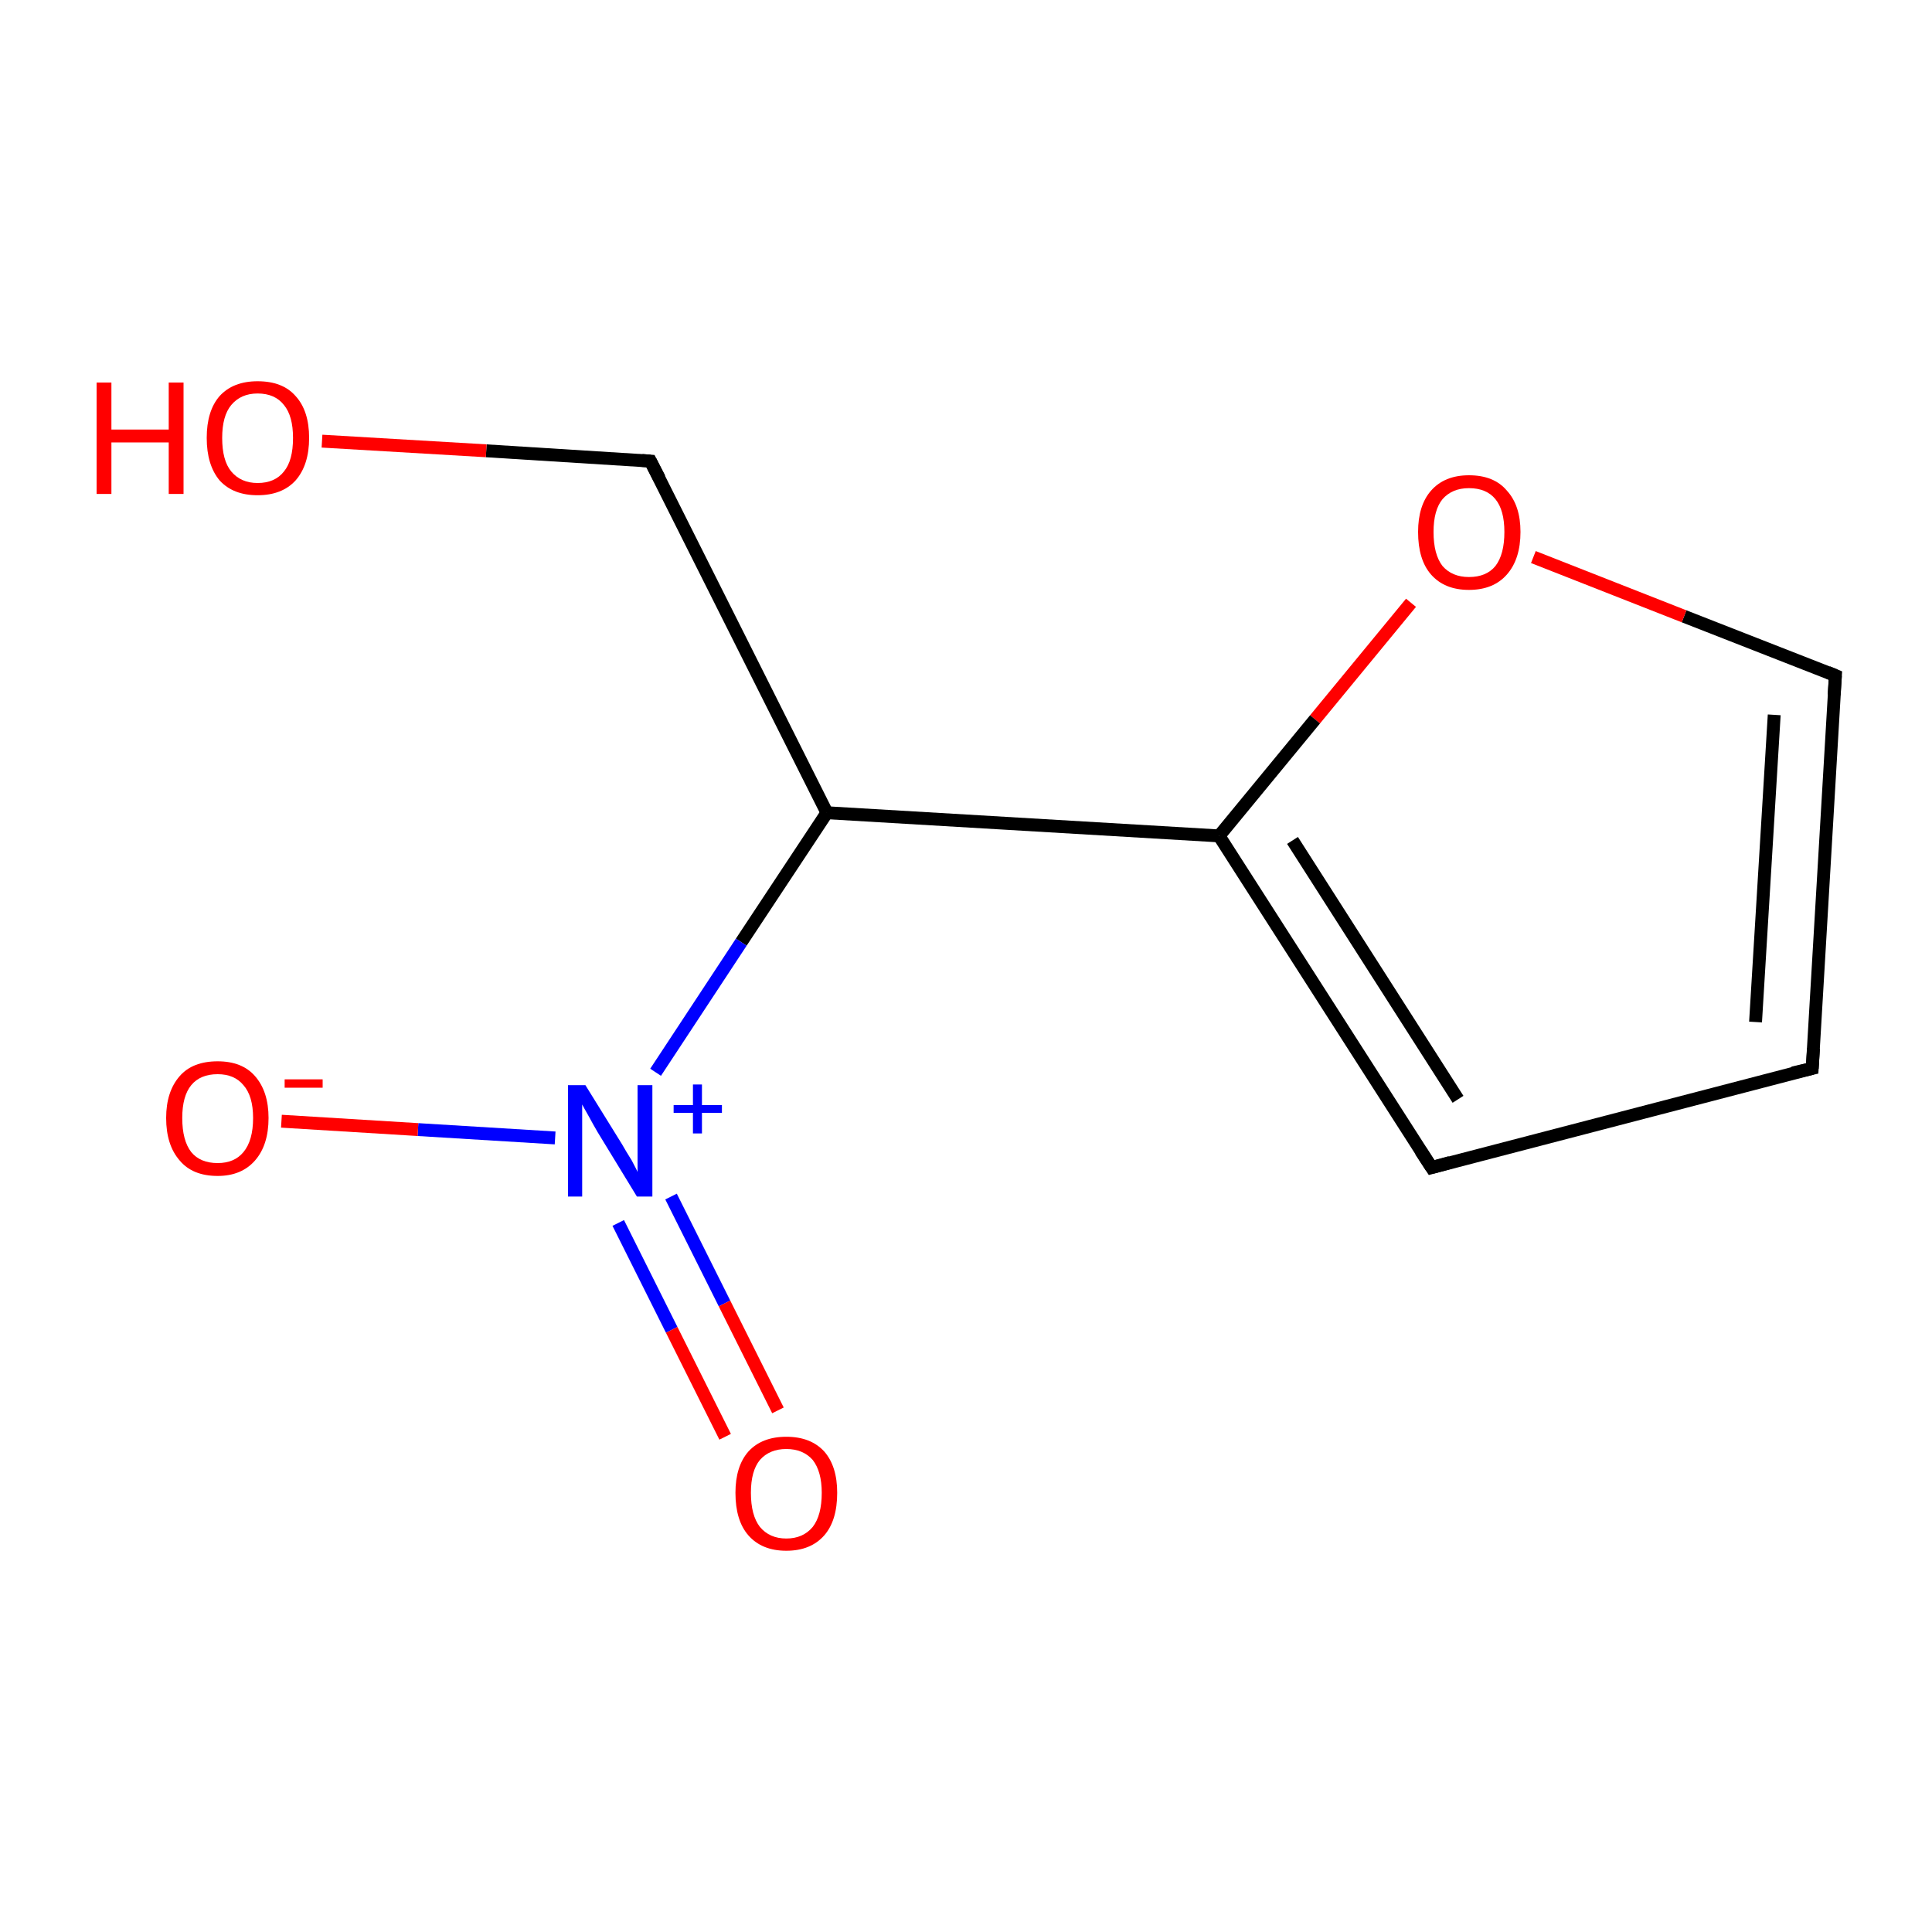 <?xml version='1.0' encoding='iso-8859-1'?>
<svg version='1.1' baseProfile='full'
              xmlns='http://www.w3.org/2000/svg'
                      xmlns:rdkit='http://www.rdkit.org/xml'
                      xmlns:xlink='http://www.w3.org/1999/xlink'
                  xml:space='preserve'
width='300px' height='300px' viewBox='0 0 300 300'>
<!-- END OF HEADER -->
<rect style='opacity:1.0;fill:#FFFFFF;stroke:none' width='300.0' height='300.0' x='0.0' y='0.0'> </rect>
<path class='bond-0 atom-0 atom-1' d='M 281.4,165.9 L 285.0,104.9' style='fill:none;fill-rule:evenodd;stroke:#000000;stroke-width:2.0px;stroke-linecap:butt;stroke-linejoin:miter;stroke-opacity:1' />
<path class='bond-0 atom-0 atom-1' d='M 272.6,158.7 L 275.5,111.0' style='fill:none;fill-rule:evenodd;stroke:#000000;stroke-width:2.0px;stroke-linecap:butt;stroke-linejoin:miter;stroke-opacity:1' />
<path class='bond-1 atom-1 atom-2' d='M 285.0,104.9 L 261.5,95.7' style='fill:none;fill-rule:evenodd;stroke:#000000;stroke-width:2.0px;stroke-linecap:butt;stroke-linejoin:miter;stroke-opacity:1' />
<path class='bond-1 atom-1 atom-2' d='M 261.5,95.7 L 238.1,86.5' style='fill:none;fill-rule:evenodd;stroke:#FF0000;stroke-width:2.0px;stroke-linecap:butt;stroke-linejoin:miter;stroke-opacity:1' />
<path class='bond-2 atom-2 atom-3' d='M 219.1,93.6 L 204.2,111.7' style='fill:none;fill-rule:evenodd;stroke:#FF0000;stroke-width:2.0px;stroke-linecap:butt;stroke-linejoin:miter;stroke-opacity:1' />
<path class='bond-2 atom-2 atom-3' d='M 204.2,111.7 L 189.3,129.8' style='fill:none;fill-rule:evenodd;stroke:#000000;stroke-width:2.0px;stroke-linecap:butt;stroke-linejoin:miter;stroke-opacity:1' />
<path class='bond-3 atom-3 atom-4' d='M 189.3,129.8 L 222.3,181.3' style='fill:none;fill-rule:evenodd;stroke:#000000;stroke-width:2.0px;stroke-linecap:butt;stroke-linejoin:miter;stroke-opacity:1' />
<path class='bond-3 atom-3 atom-4' d='M 200.7,130.5 L 226.4,170.7' style='fill:none;fill-rule:evenodd;stroke:#000000;stroke-width:2.0px;stroke-linecap:butt;stroke-linejoin:miter;stroke-opacity:1' />
<path class='bond-4 atom-3 atom-5' d='M 189.3,129.8 L 128.4,126.2' style='fill:none;fill-rule:evenodd;stroke:#000000;stroke-width:2.0px;stroke-linecap:butt;stroke-linejoin:miter;stroke-opacity:1' />
<path class='bond-5 atom-5 atom-6' d='M 128.4,126.2 L 101.0,71.6' style='fill:none;fill-rule:evenodd;stroke:#000000;stroke-width:2.0px;stroke-linecap:butt;stroke-linejoin:miter;stroke-opacity:1' />
<path class='bond-6 atom-6 atom-7' d='M 101.0,71.6 L 75.5,70.0' style='fill:none;fill-rule:evenodd;stroke:#000000;stroke-width:2.0px;stroke-linecap:butt;stroke-linejoin:miter;stroke-opacity:1' />
<path class='bond-6 atom-6 atom-7' d='M 75.5,70.0 L 50.0,68.5' style='fill:none;fill-rule:evenodd;stroke:#FF0000;stroke-width:2.0px;stroke-linecap:butt;stroke-linejoin:miter;stroke-opacity:1' />
<path class='bond-7 atom-5 atom-8' d='M 128.4,126.2 L 115.1,146.3' style='fill:none;fill-rule:evenodd;stroke:#000000;stroke-width:2.0px;stroke-linecap:butt;stroke-linejoin:miter;stroke-opacity:1' />
<path class='bond-7 atom-5 atom-8' d='M 115.1,146.3 L 101.8,166.5' style='fill:none;fill-rule:evenodd;stroke:#0000FF;stroke-width:2.0px;stroke-linecap:butt;stroke-linejoin:miter;stroke-opacity:1' />
<path class='bond-8 atom-8 atom-9' d='M 96.0,189.9 L 104.3,206.5' style='fill:none;fill-rule:evenodd;stroke:#0000FF;stroke-width:2.0px;stroke-linecap:butt;stroke-linejoin:miter;stroke-opacity:1' />
<path class='bond-8 atom-8 atom-9' d='M 104.3,206.5 L 112.6,223.1' style='fill:none;fill-rule:evenodd;stroke:#FF0000;stroke-width:2.0px;stroke-linecap:butt;stroke-linejoin:miter;stroke-opacity:1' />
<path class='bond-8 atom-8 atom-9' d='M 104.2,185.8 L 112.5,202.4' style='fill:none;fill-rule:evenodd;stroke:#0000FF;stroke-width:2.0px;stroke-linecap:butt;stroke-linejoin:miter;stroke-opacity:1' />
<path class='bond-8 atom-8 atom-9' d='M 112.5,202.4 L 120.8,219.0' style='fill:none;fill-rule:evenodd;stroke:#FF0000;stroke-width:2.0px;stroke-linecap:butt;stroke-linejoin:miter;stroke-opacity:1' />
<path class='bond-9 atom-8 atom-10' d='M 86.2,176.7 L 64.9,175.4' style='fill:none;fill-rule:evenodd;stroke:#0000FF;stroke-width:2.0px;stroke-linecap:butt;stroke-linejoin:miter;stroke-opacity:1' />
<path class='bond-9 atom-8 atom-10' d='M 64.9,175.4 L 43.7,174.1' style='fill:none;fill-rule:evenodd;stroke:#FF0000;stroke-width:2.0px;stroke-linecap:butt;stroke-linejoin:miter;stroke-opacity:1' />
<path class='bond-10 atom-4 atom-0' d='M 222.3,181.3 L 281.4,165.9' style='fill:none;fill-rule:evenodd;stroke:#000000;stroke-width:2.0px;stroke-linecap:butt;stroke-linejoin:miter;stroke-opacity:1' />
<path d='M 281.6,162.8 L 281.4,165.9 L 278.4,166.6' style='fill:none;stroke:#000000;stroke-width:2.0px;stroke-linecap:butt;stroke-linejoin:miter;stroke-miterlimit:10;stroke-opacity:1;' />
<path d='M 284.8,107.9 L 285.0,104.9 L 283.8,104.4' style='fill:none;stroke:#000000;stroke-width:2.0px;stroke-linecap:butt;stroke-linejoin:miter;stroke-miterlimit:10;stroke-opacity:1;' />
<path d='M 220.6,178.7 L 222.3,181.3 L 225.2,180.5' style='fill:none;stroke:#000000;stroke-width:2.0px;stroke-linecap:butt;stroke-linejoin:miter;stroke-miterlimit:10;stroke-opacity:1;' />
<path d='M 102.4,74.3 L 101.0,71.6 L 99.7,71.5' style='fill:none;stroke:#000000;stroke-width:2.0px;stroke-linecap:butt;stroke-linejoin:miter;stroke-miterlimit:10;stroke-opacity:1;' />
<path class='atom-2' d='M 220.2 82.6
Q 220.2 78.5, 222.2 76.2
Q 224.3 73.8, 228.1 73.8
Q 232.0 73.8, 234.0 76.2
Q 236.1 78.5, 236.1 82.6
Q 236.1 86.8, 234.0 89.2
Q 231.9 91.6, 228.1 91.6
Q 224.3 91.6, 222.2 89.2
Q 220.2 86.9, 220.2 82.6
M 228.1 89.6
Q 230.8 89.6, 232.2 87.9
Q 233.6 86.1, 233.6 82.6
Q 233.6 79.2, 232.2 77.5
Q 230.8 75.8, 228.1 75.8
Q 225.5 75.8, 224.0 77.5
Q 222.6 79.2, 222.6 82.6
Q 222.6 86.1, 224.0 87.9
Q 225.5 89.6, 228.1 89.6
' fill='#FF0000'/>
<path class='atom-7' d='M 15.0 59.4
L 17.3 59.4
L 17.3 66.7
L 26.2 66.7
L 26.2 59.4
L 28.5 59.4
L 28.5 76.7
L 26.2 76.7
L 26.2 68.7
L 17.3 68.7
L 17.3 76.7
L 15.0 76.7
L 15.0 59.4
' fill='#FF0000'/>
<path class='atom-7' d='M 32.1 68.0
Q 32.1 63.8, 34.1 61.5
Q 36.2 59.2, 40.0 59.2
Q 43.9 59.2, 45.9 61.5
Q 48.0 63.8, 48.0 68.0
Q 48.0 72.2, 45.9 74.6
Q 43.8 76.9, 40.0 76.9
Q 36.2 76.9, 34.1 74.6
Q 32.1 72.2, 32.1 68.0
M 40.0 75.0
Q 42.7 75.0, 44.1 73.2
Q 45.5 71.5, 45.5 68.0
Q 45.5 64.6, 44.1 62.9
Q 42.7 61.1, 40.0 61.1
Q 37.4 61.1, 35.9 62.9
Q 34.5 64.6, 34.5 68.0
Q 34.5 71.5, 35.9 73.2
Q 37.4 75.0, 40.0 75.0
' fill='#FF0000'/>
<path class='atom-8' d='M 90.9 168.5
L 96.6 177.7
Q 97.1 178.6, 98.1 180.2
Q 99.0 181.9, 99.0 182.0
L 99.0 168.5
L 101.3 168.5
L 101.3 185.8
L 98.9 185.8
L 92.8 175.8
Q 92.1 174.6, 91.4 173.3
Q 90.6 171.9, 90.4 171.5
L 90.4 185.8
L 88.2 185.8
L 88.2 168.5
L 90.9 168.5
' fill='#0000FF'/>
<path class='atom-8' d='M 104.6 171.6
L 107.6 171.6
L 107.6 168.4
L 109.0 168.4
L 109.0 171.6
L 112.1 171.6
L 112.1 172.8
L 109.0 172.8
L 109.0 176.0
L 107.6 176.0
L 107.6 172.8
L 104.6 172.8
L 104.6 171.6
' fill='#0000FF'/>
<path class='atom-9' d='M 114.2 231.8
Q 114.2 227.7, 116.2 225.4
Q 118.3 223.1, 122.1 223.1
Q 125.9 223.1, 128.0 225.4
Q 130.0 227.7, 130.0 231.8
Q 130.0 236.1, 128.0 238.4
Q 125.9 240.8, 122.1 240.8
Q 118.3 240.8, 116.2 238.4
Q 114.2 236.1, 114.2 231.8
M 122.1 238.9
Q 124.7 238.9, 126.2 237.1
Q 127.6 235.3, 127.6 231.8
Q 127.6 228.5, 126.2 226.7
Q 124.7 225.0, 122.1 225.0
Q 119.5 225.0, 118.0 226.7
Q 116.6 228.4, 116.6 231.8
Q 116.6 235.3, 118.0 237.1
Q 119.5 238.9, 122.1 238.9
' fill='#FF0000'/>
<path class='atom-10' d='M 25.8 173.6
Q 25.8 169.5, 27.9 167.1
Q 29.9 164.8, 33.8 164.8
Q 37.6 164.8, 39.6 167.1
Q 41.7 169.5, 41.7 173.6
Q 41.7 177.8, 39.6 180.2
Q 37.5 182.6, 33.8 182.6
Q 29.9 182.6, 27.9 180.2
Q 25.8 177.8, 25.8 173.6
M 33.8 180.6
Q 36.4 180.6, 37.8 178.9
Q 39.3 177.1, 39.3 173.6
Q 39.3 170.2, 37.8 168.5
Q 36.4 166.8, 33.8 166.8
Q 31.1 166.8, 29.7 168.5
Q 28.3 170.2, 28.3 173.6
Q 28.3 177.1, 29.7 178.9
Q 31.1 180.6, 33.8 180.6
' fill='#FF0000'/>
<path class='atom-10' d='M 44.2 167.6
L 50.1 167.6
L 50.1 168.9
L 44.2 168.9
L 44.2 167.6
' fill='#FF0000'/>
</svg>
